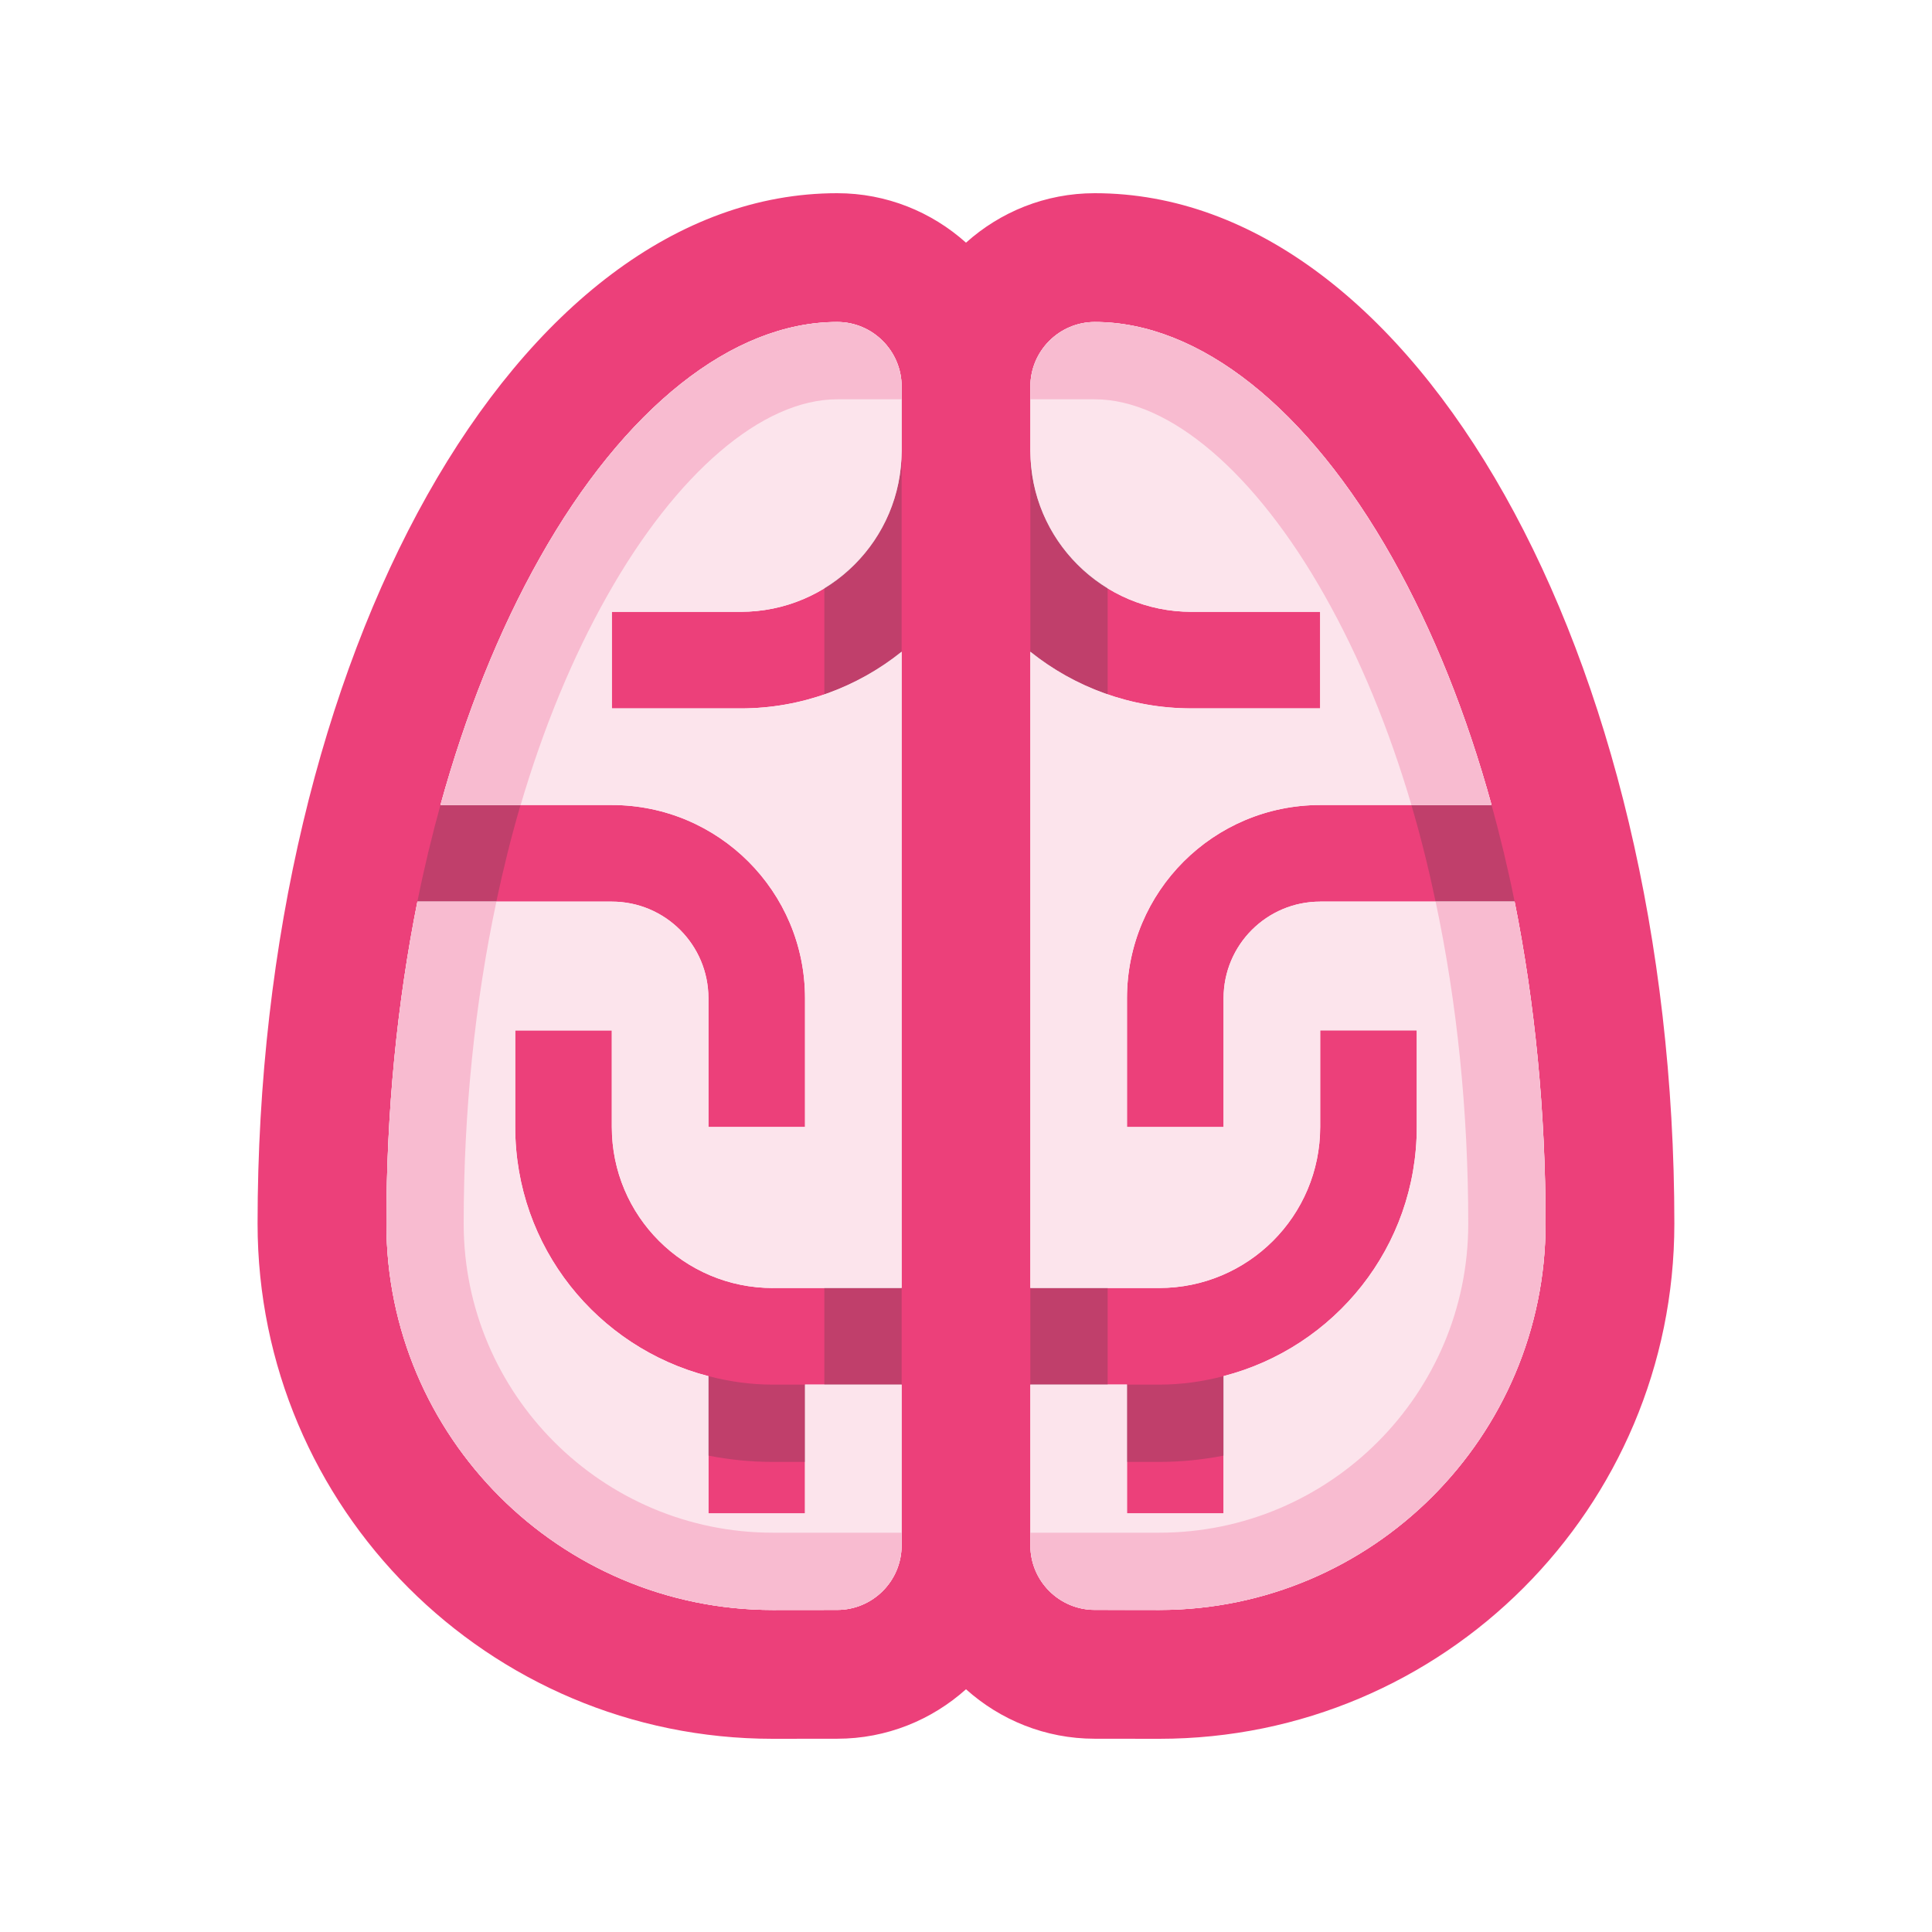 <svg width="28" height="28" viewBox="0 0 28 28" fill="none" xmlns="http://www.w3.org/2000/svg">
<path d="M15.866 2.8C15.148 2.8 14.495 3.073 14 3.517C13.504 3.073 12.851 2.8 12.133 2.8C7.495 2.8 3.733 9.483 3.733 17.733C3.734 21.855 7.076 25.2 11.2 25.2L12.133 25.199C12.851 25.199 13.504 24.926 14 24.482C14.495 24.926 15.148 25.199 15.866 25.199L16.8 25.2C20.925 25.2 24.266 21.855 24.266 17.733C24.266 9.483 20.505 2.8 15.866 2.8ZM11.2 18.667C9.912 18.667 8.867 17.622 8.867 16.333V14.933H7.467V16.333C7.467 18.073 8.658 19.529 10.267 19.944V21.933H11.667V20.067H13.067V22.399C13.067 22.914 12.648 23.332 12.133 23.332L11.199 23.333C8.112 23.332 5.6 20.82 5.6 17.733C5.6 16.111 5.755 14.538 6.05 13.067H8.867C9.64 13.067 10.267 13.693 10.267 14.467V16.333H11.667V14.467C11.667 12.919 10.412 11.667 8.867 11.667H6.384C6.746 10.353 7.228 9.144 7.822 8.088C9.045 5.914 10.616 4.666 12.134 4.666C12.648 4.666 13.067 5.086 13.067 5.6V6.534C13.067 7.822 12.023 8.867 10.734 8.867H8.867V10.267H10.734C11.617 10.267 12.428 9.958 13.067 9.445V18.666H11.2V18.667ZM16.802 23.333L15.866 23.332C15.352 23.332 14.933 22.914 14.933 22.399V20.067H16.333V21.933H17.733V19.944C19.342 19.529 20.533 18.073 20.533 16.333V14.933H19.133V16.333C19.133 17.622 18.088 18.667 16.8 18.667H14.933V9.446C15.572 9.958 16.383 10.267 17.266 10.267H19.133V8.867H17.266C15.978 8.867 14.933 7.822 14.933 6.534V5.601C14.933 5.086 15.352 4.667 15.866 4.667C17.384 4.667 18.956 5.915 20.179 8.088C20.773 9.144 21.255 10.353 21.617 11.667H19.133C17.588 11.667 16.333 12.92 16.333 14.467V16.334H17.733V14.467C17.733 13.693 18.36 13.067 19.133 13.067H21.951C22.246 14.538 22.4 16.112 22.4 17.734C22.399 20.82 19.888 23.332 16.802 23.333Z" fill="#EC407A"/>
<path d="M13.067 9.445C12.428 9.958 11.617 10.267 10.734 10.267H8.867V8.867H10.734C12.022 8.867 13.067 7.822 13.067 6.534V5.601C13.067 5.086 12.647 4.667 12.134 4.667C10.616 4.667 9.045 5.914 7.822 8.088C7.227 9.144 6.746 10.353 6.383 11.667H8.867C10.412 11.667 11.667 12.92 11.667 14.467V16.333H10.267V14.467C10.267 13.693 9.64 13.067 8.867 13.067H6.049C5.755 14.538 5.6 16.112 5.6 17.734C5.6 20.821 8.112 23.332 11.199 23.333L12.133 23.332C12.648 23.332 13.066 22.914 13.066 22.399V20.067H11.666V21.934H10.267V19.945C8.658 19.53 7.467 18.073 7.467 16.334V14.934H8.867V16.334C8.867 17.623 9.912 18.667 11.2 18.667H13.066L13.067 9.445ZM19.133 13.067C18.36 13.067 17.733 13.693 17.733 14.467V16.333H16.333V14.467C16.333 12.919 17.588 11.667 19.133 11.667H21.617C21.255 10.353 20.773 9.143 20.179 8.087C18.956 5.914 17.384 4.666 15.867 4.666C15.352 4.666 14.933 5.085 14.933 5.6V6.533C14.933 7.821 15.978 8.867 17.266 8.867H19.133V10.266H17.266C16.383 10.266 15.572 9.957 14.933 9.445V18.666H16.8C18.088 18.666 19.133 17.622 19.133 16.332V14.932H20.533V16.332C20.533 18.072 19.342 19.528 17.733 19.943V21.933H16.333V20.066H14.933V22.398C14.933 22.913 15.352 23.331 15.867 23.331L16.802 23.332C19.888 23.331 22.399 20.82 22.399 17.733C22.399 16.11 22.245 14.537 21.951 13.066H19.133V13.067Z" fill="#FCE4EC"/>
<path d="M6.049 13.067H7.193C7.295 12.588 7.411 12.119 7.544 11.667H6.383C6.258 12.122 6.145 12.589 6.049 13.067ZM21.617 11.667H20.455C20.589 12.119 20.705 12.588 20.806 13.067H21.951C21.855 12.589 21.742 12.122 21.617 11.667ZM11.2 20.067C10.877 20.067 10.565 20.022 10.267 19.944V21.096C10.569 21.155 10.881 21.187 11.2 21.187H11.667V20.067L11.2 20.067ZM11.947 8.524V10.062C12.357 9.921 12.735 9.712 13.067 9.446V6.534C13.067 7.378 12.618 8.114 11.947 8.524ZM16.053 8.524V10.062C15.643 9.921 15.265 9.712 14.933 9.446V6.534C14.933 7.378 15.383 8.114 16.053 8.524Z" fill="#3C3C43" fill-opacity="0.25"/>
<path d="M13.067 18.667H11.947V20.067H13.067V18.667Z" fill="#3C3C43" fill-opacity="0.25"/>
<path d="M16.8 20.067C17.123 20.067 17.434 20.022 17.733 19.944V21.096C17.431 21.155 17.119 21.187 16.8 21.187H16.333V20.067L16.8 20.067Z" fill="#3C3C43" fill-opacity="0.25"/>
<path d="M16.053 18.667H14.933V20.067H16.053V18.667Z" fill="#3C3C43" fill-opacity="0.25"/>
<path d="M6.72 17.734C6.72 16.102 6.884 14.527 7.194 13.067H6.049C5.755 14.538 5.6 16.112 5.6 17.734C5.6 20.821 8.112 23.332 11.199 23.333L12.133 23.332C12.648 23.332 13.066 22.914 13.066 22.399V22.213L11.2 22.213C8.73 22.213 6.72 20.203 6.72 17.734ZM12.133 4.667C10.616 4.667 9.045 5.915 7.822 8.088C7.227 9.144 6.746 10.354 6.383 11.668H7.545C7.872 10.558 8.291 9.537 8.798 8.638C9.802 6.853 11.049 5.787 12.134 5.787H13.067V5.601C13.067 5.086 12.647 4.667 12.133 4.667ZM20.806 13.067C21.116 14.526 21.279 16.101 21.279 17.734C21.279 20.203 19.27 22.213 16.801 22.213L14.933 22.213V22.399C14.933 22.914 15.352 23.332 15.867 23.332L16.801 23.333C19.888 23.332 22.399 20.821 22.399 17.734C22.399 16.112 22.245 14.538 21.951 13.067H20.806ZM19.202 8.638C19.709 9.537 20.129 10.558 20.456 11.668H21.617C21.255 10.354 20.773 9.144 20.178 8.088C18.956 5.915 17.384 4.667 15.867 4.667C15.352 4.667 14.933 5.086 14.933 5.601V5.787H15.867C16.951 5.787 18.198 6.853 19.202 8.638Z" fill="#F8BBD0"/>
</svg>
